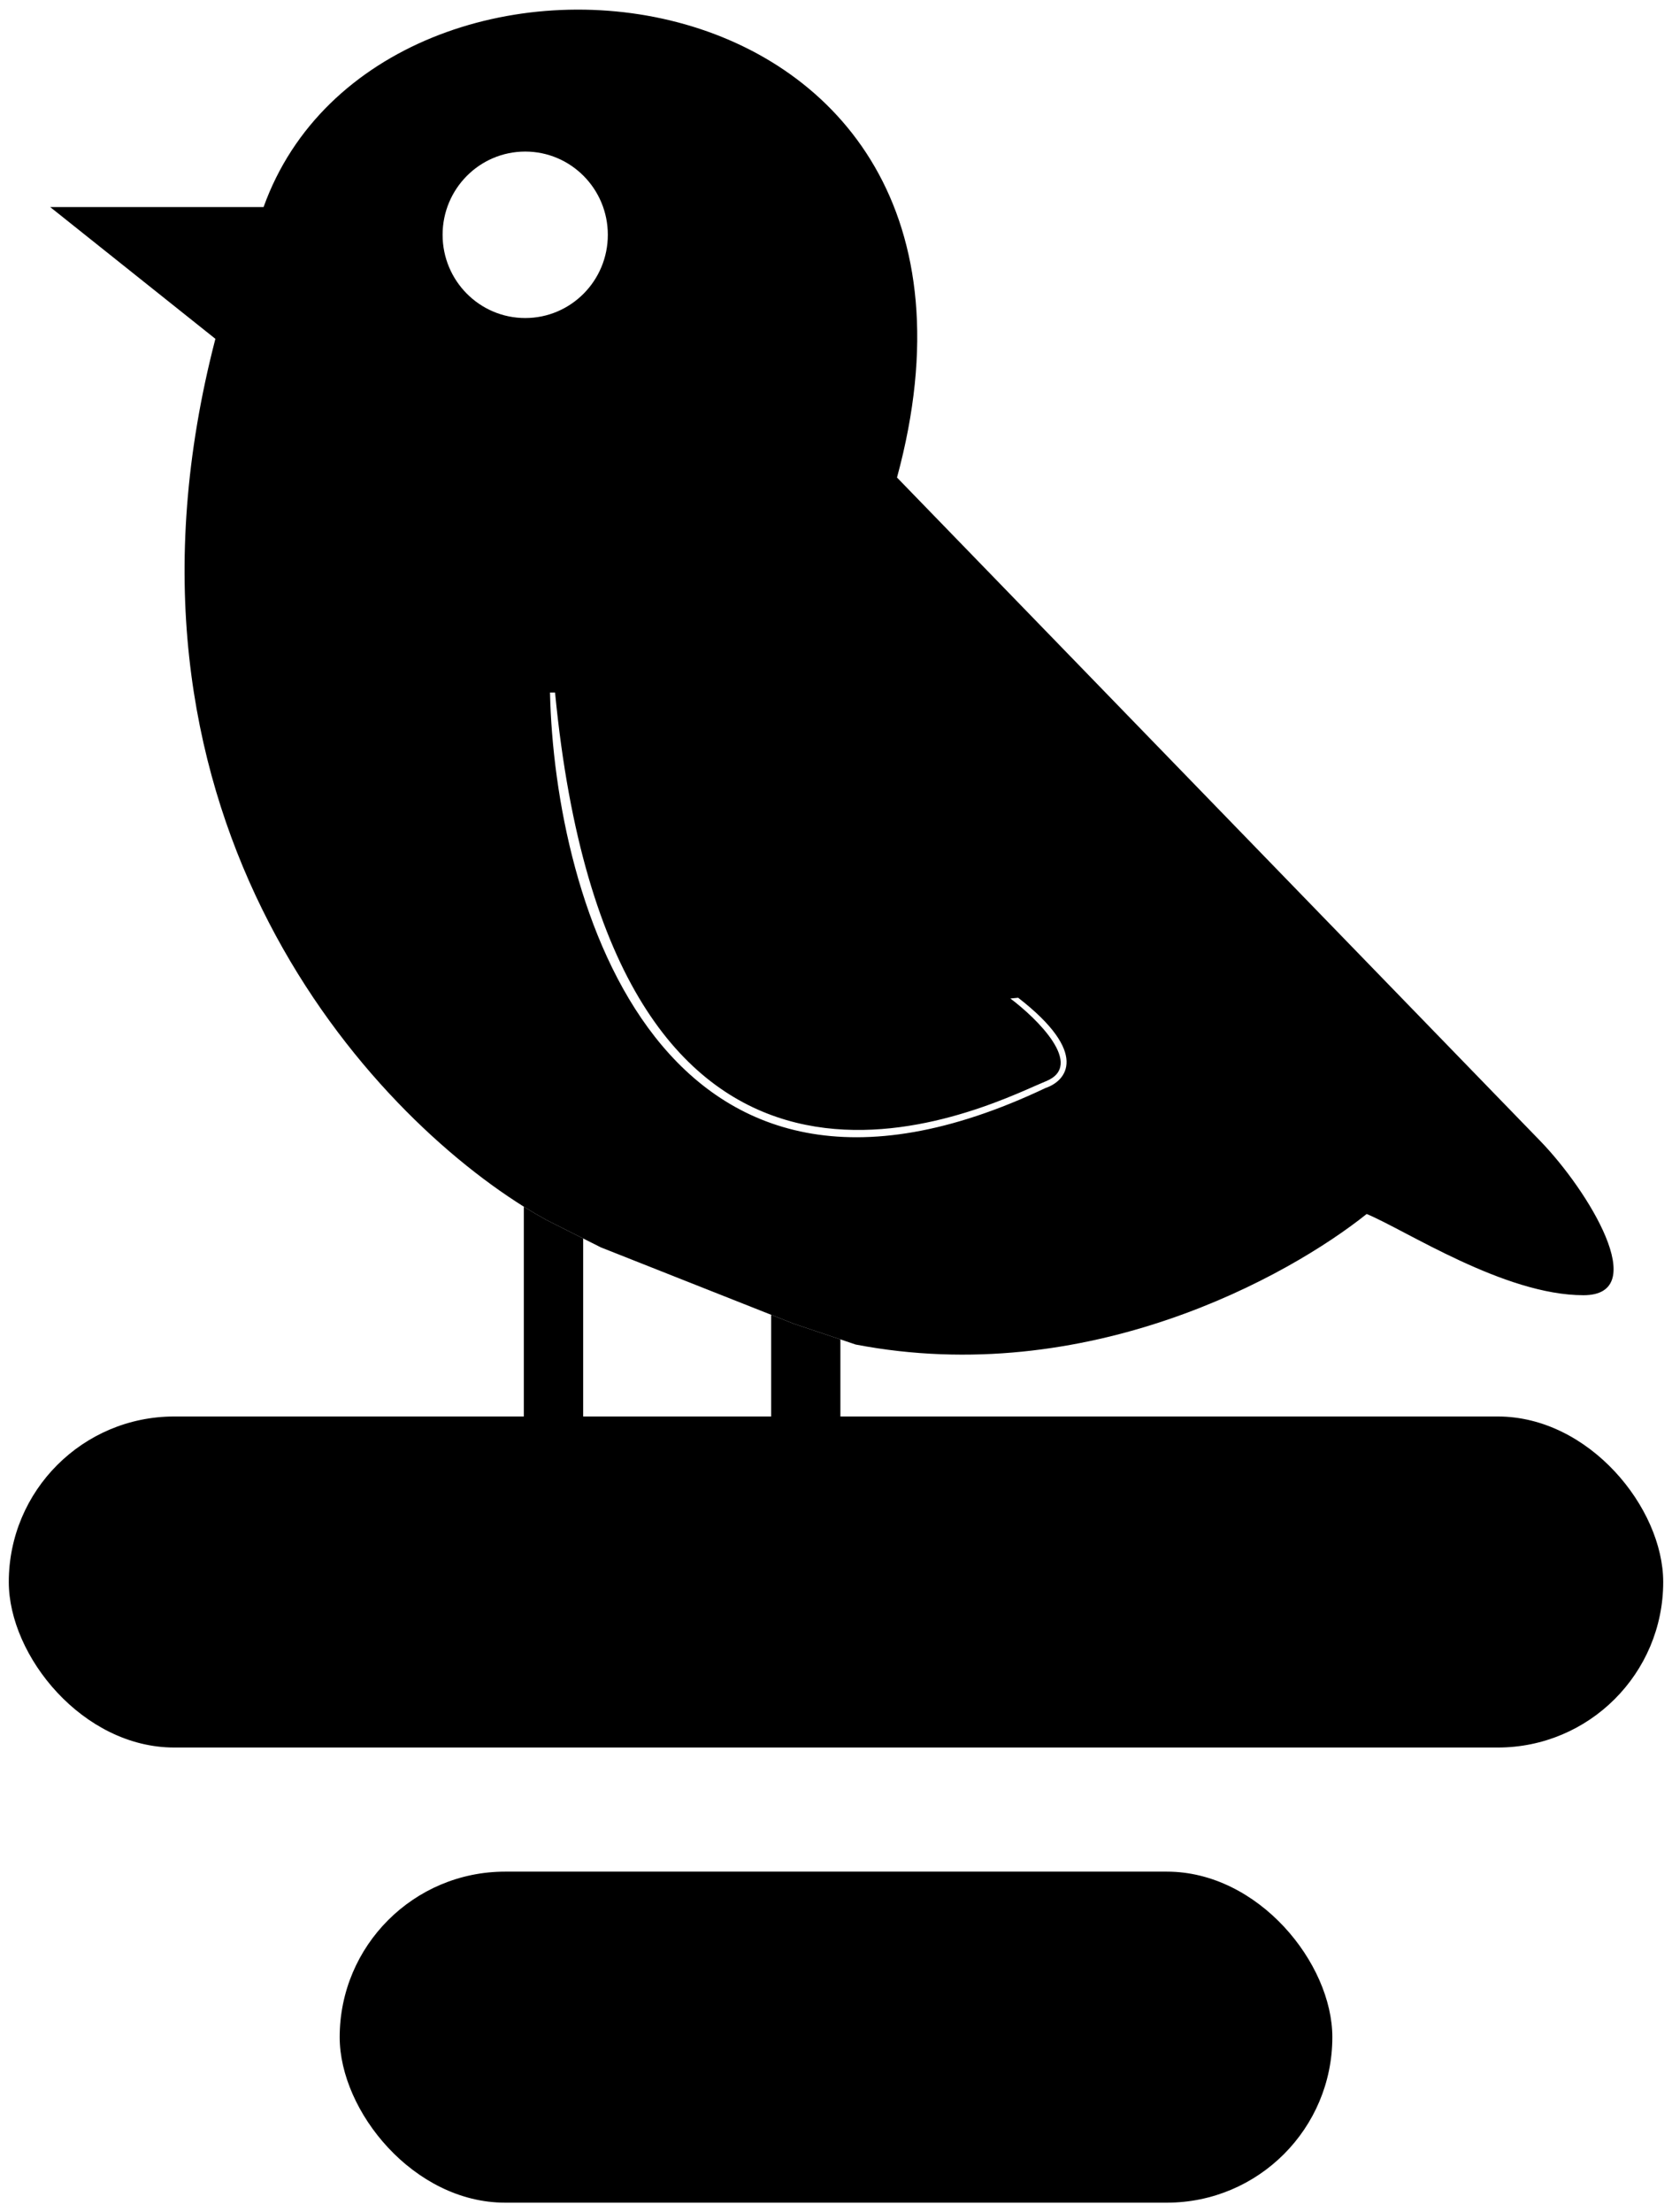 <svg width="62" height="82" viewBox="0 0 62 82" fill="none" xmlns="http://www.w3.org/2000/svg">
<path fill-rule="evenodd" clip-rule="evenodd" d="M33.262 17.7C38.572 -1.838 14.114 -4.408 9.774 7.674H1.86L7.987 12.559C3.495 29.868 13.277 40.875 19.424 44.726C19.705 44.901 19.978 45.062 20.242 45.208L21.625 45.905L22.284 46.236L28.595 48.733L29.432 49.064L31.163 49.645L31.73 49.836C40.308 51.481 47.784 47.31 50.678 44.997C52.124 45.596 55.782 48.008 58.716 48.008C61.268 48.008 58.893 44.124 57.116 42.292L33.262 17.7ZM16.412 8.703C16.412 10.407 17.784 11.788 19.476 11.788C21.168 11.788 22.539 10.407 22.539 8.703C22.539 6.999 21.168 5.618 19.476 5.618C17.784 5.618 16.412 6.999 16.412 8.703ZM38.777 40.324C24.48 47.111 20.565 33.383 20.395 25.67H20.582C22.665 47.189 35.447 41.546 38.375 40.253C38.542 40.179 38.678 40.12 38.777 40.08C40.245 39.494 38.446 37.745 37.467 37.011L37.755 36.982C40.411 39.038 39.543 40.066 38.777 40.324Z" fill="black"/>
<path d="M29.432 49.064L31.163 49.645V53.139H28.595V48.733L29.432 49.064Z" fill="black"/>
<path d="M20.242 45.208L21.625 45.905V53.139H19.424V44.726C19.705 44.901 19.978 45.062 20.242 45.208Z" fill="black"/>
<rect x="0.326" y="52.503" width="61.348" height="12.27" rx="6.135" fill="black"/>
<rect x="12.596" y="69.373" width="36.809" height="12.27" rx="6.135" fill="black"/>
</svg>
